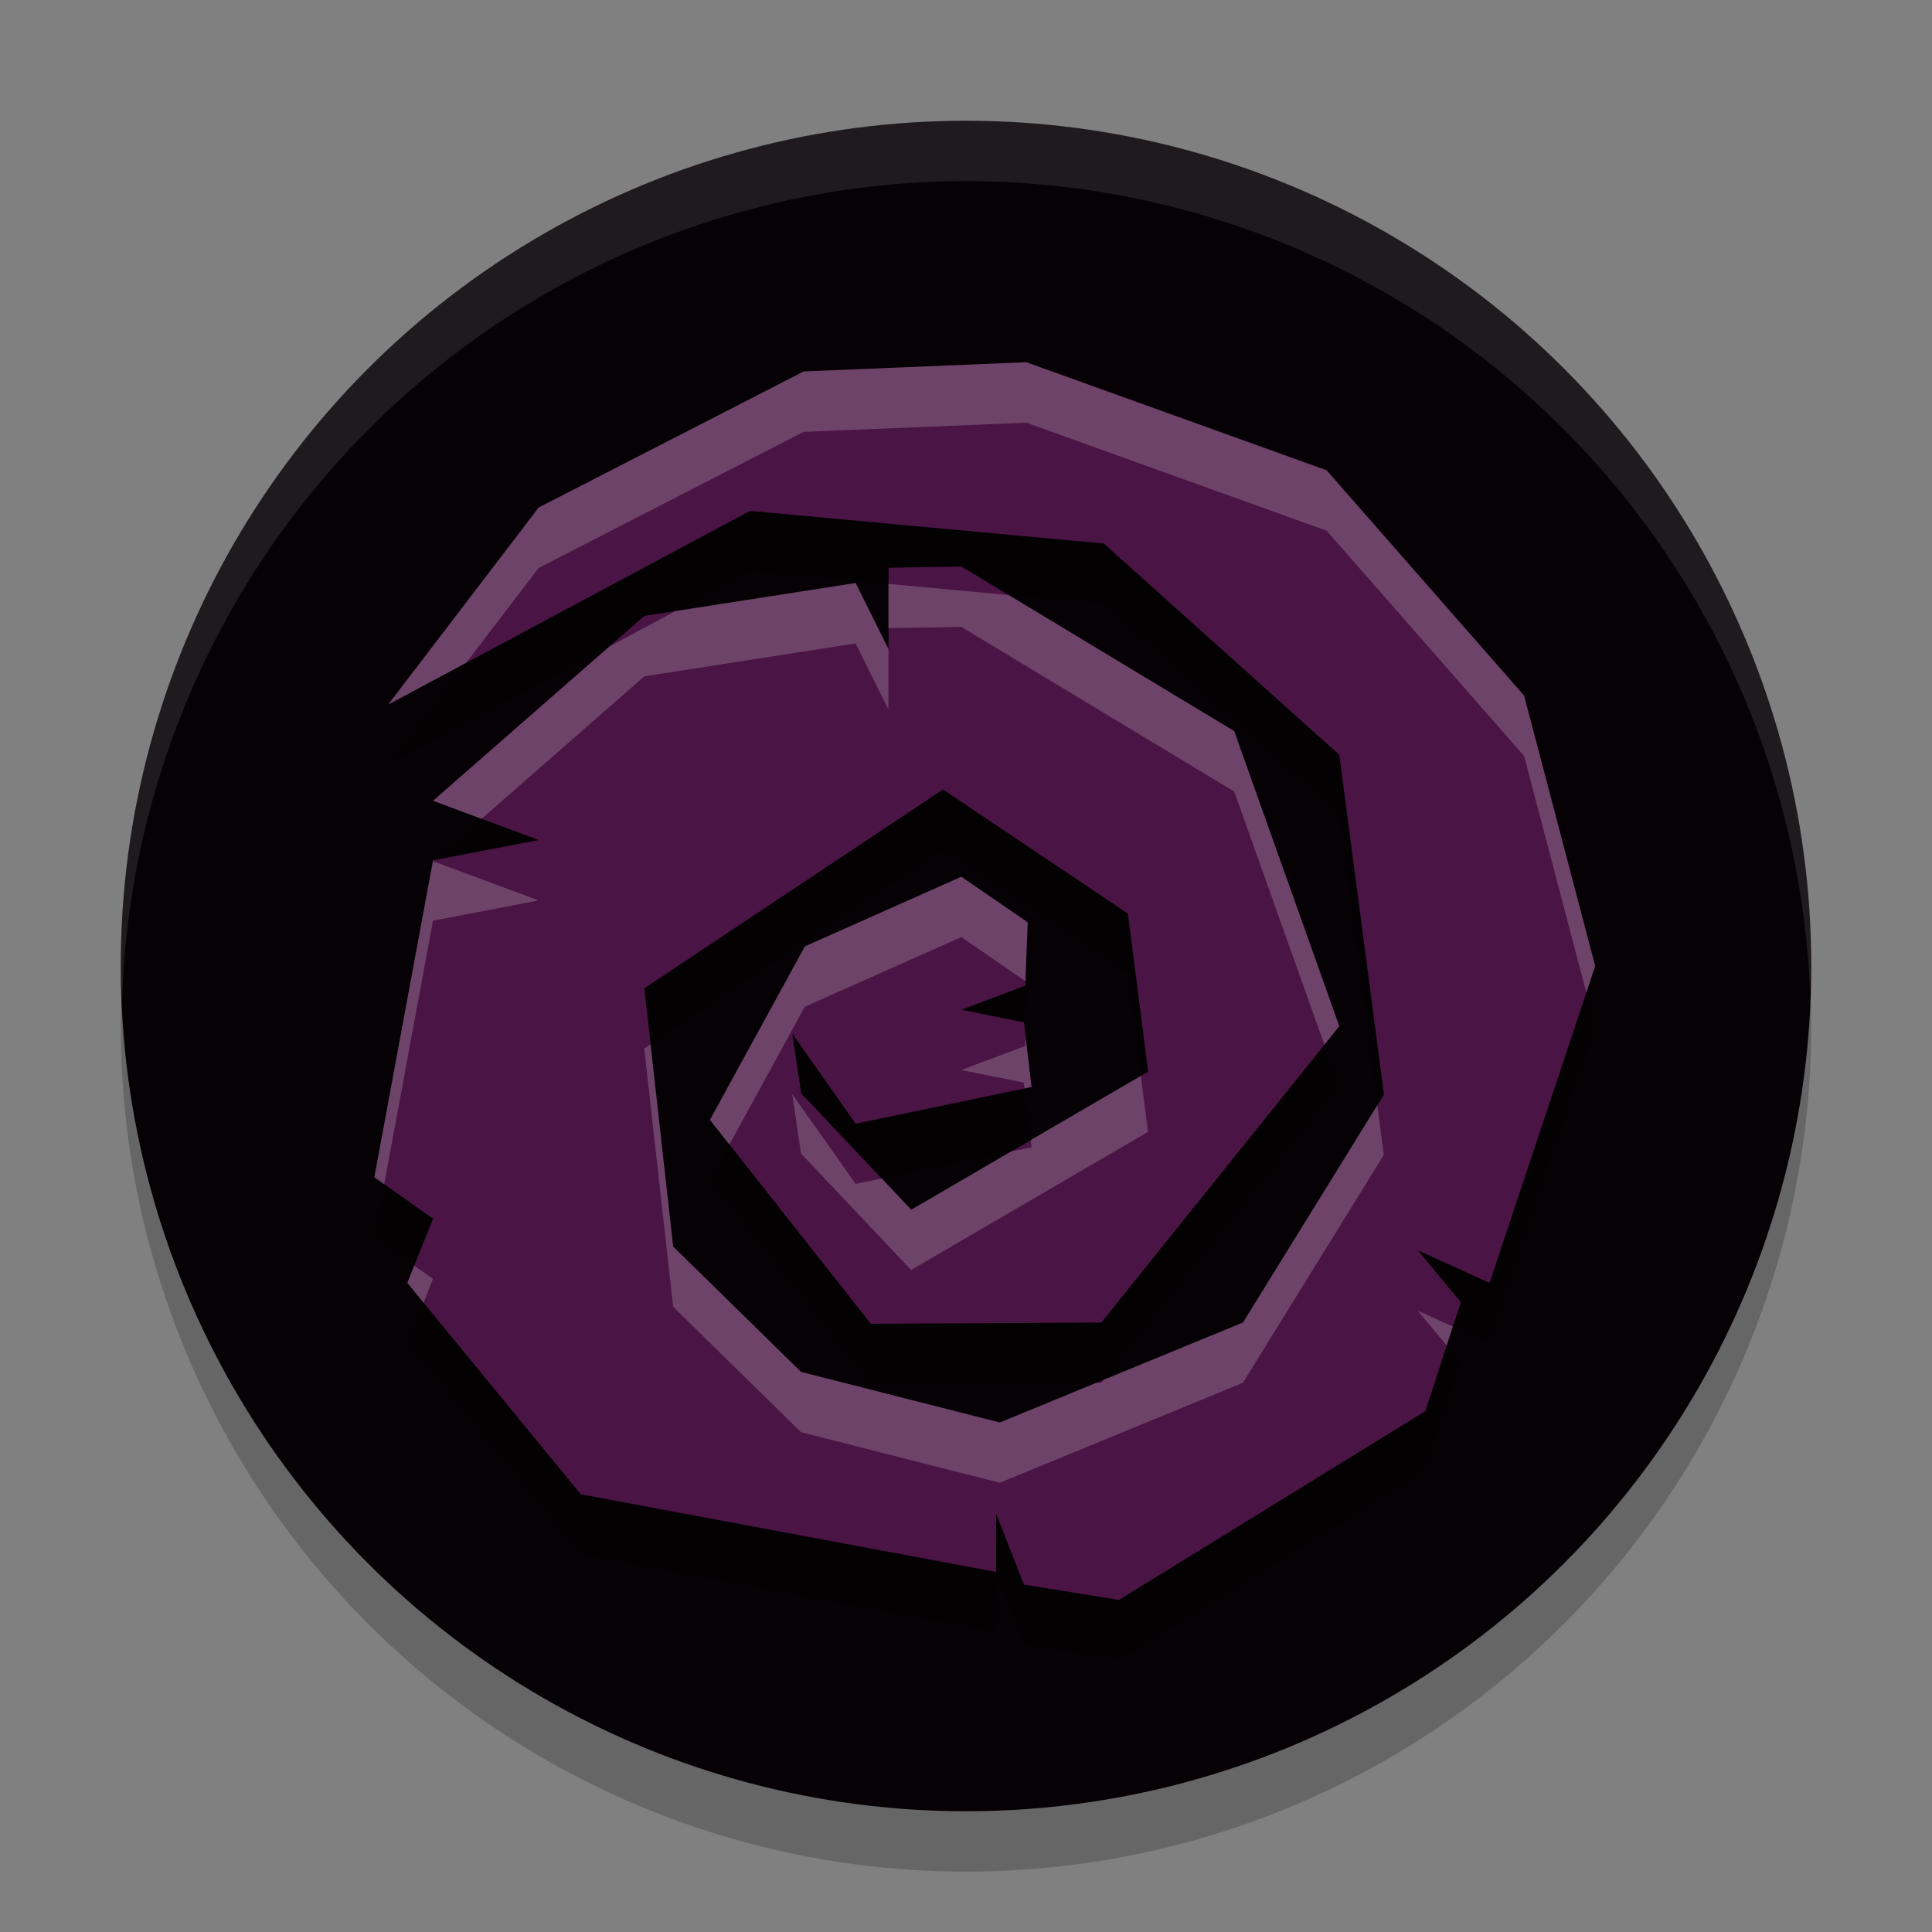 <svg width="32" height="32" version="1.1" xmlns="http://www.w3.org/2000/svg">
 <rect width="100%" height="100%" fill="#808080" stroke="none"/>
 <circle cx="16" cy="17" r="14" style="opacity:.2"/>
 <circle cx="16" cy="16" r="14" style="fill:#050104"/>
 <path d="M 16,2 A 14,14 0 0 0 2,16 14,14 0 0 0 2.022,16.586 14,14 0 0 1 16,3 14,14 0 0 1 29.979,16.414 14,14 0 0 0 30,16 14,14 0 0 0 16,2 Z" style="fill:#ffffff;opacity:.1"/>
 <path d="m6.43 12.669 2.492-3.263 4.39-2.254 3.689-0.153 4.972 1.789 3.272 3.733 1.177 4.478-1.75 5.25-1.189-0.541 0.713 0.86-0.587 1.804-5.076 3.128-1.573-0.254-0.461-1.175v0.965l-6.879-1.286-2.873-3.5 0.426-1.066-0.971-0.684 0.971-5.25 1.75-0.337-1.75-0.65 3.5-3.062 3.5-0.545 0.544 1.094v-1.346l1.206-0.021 4.52 2.727 1.741 4.887-3.943 4.908-3.817 0.021-2.664-3.377 1.573-2.873 2.59-1.154 1.101 0.755-0.042 1.049-1.059 0.398 1.038 0.21 0.126 1.07-2.914 0.608-1.05-1.489 0.147 0.986 1.825 1.93 3.922-2.288-0.336-2.62-3.062-2.055-4.946 3.293 0.478 4.279 2.118 2.076 3.293 0.839 4.027-1.657 2.334-3.775-0.74-5.629-3.901-3.5-5.859-0.54z" style="opacity:.2"/>
 <path d="m6.43 11.669 2.492-3.263 4.39-2.254 3.689-0.153 4.972 1.789 3.272 3.733 1.177 4.478-1.75 5.25-1.189-0.541 0.713 0.86-0.587 1.804-5.076 3.128-1.573-0.254-0.461-1.175v0.965l-6.879-1.286-2.873-3.5 0.426-1.066-0.971-0.684 0.971-5.25 1.75-0.337-1.75-0.65 3.5-3.062 3.5-0.545 0.544 1.094v-1.346l1.206-0.021 4.52 2.727 1.741 4.887-3.943 4.908-3.817 0.021-2.664-3.377 1.573-2.873 2.59-1.154 1.101 0.755-0.042 1.049-1.059 0.398 1.038 0.21 0.126 1.07-2.914 0.608-1.05-1.489 0.147 0.986 1.825 1.93 3.922-2.288-0.336-2.62-3.062-2.055-4.946 3.293 0.478 4.279 2.118 2.076 3.293 0.839 4.027-1.657 2.334-3.775-0.74-5.629-3.901-3.5-5.859-0.54z" style="fill:#4a1445"/>
 <path d="m17 6-3.689 0.152-4.389 2.254-2.492 3.264 1.291-0.691 1.201-1.572 4.389-2.254 3.689-0.152 4.973 1.789 3.271 3.732 1.031 3.92 0.146-0.441-1.178-4.479-3.271-3.732-4.973-1.789zm-2.828 3.656-2.982 0.465-1.098 0.588-2.92 2.555 0.803 0.299 2.697-2.361 3.5-0.545 0.543 1.094v-1l-0.543-1.094zm0.543 0.016v0.732l1.207-0.021 4.52 2.727 1.494 4.193 0.246-0.307-1.74-4.887-3.736-2.254-1.99-0.184zm-7.523 4.574-0.02 0.004-0.973 5.25 0.164 0.115 0.809-4.365 1.75-0.336-1.75-0.65 0.02-0.018zm8.73 0.275-2.592 1.154-1.572 2.873 0.322 0.41 1.25-2.283 2.592-1.154 1.062 0.73 0.037-0.975-1.1-0.756zm1.064 2.646-0.006 0.158-1.059 0.398 1.037 0.209 0.012 0.094 0.115-0.023-0.1-0.836zm-6.211 0.131-0.104 0.068 0.479 4.279 2.117 2.076 3.293 0.838 4.027-1.656 2.334-3.775-0.109-0.824-2.225 3.6-2.309 0.949-0.041 0.051h-0.084l-1.594 0.656-3.293-0.838-2.117-2.076-0.375-3.348zm8.121 0.521-1.824 1.062 0.014 0.121-0.346 0.072-1.648 0.961-0.488-0.516-0.432 0.09-1.051-1.488 0.146 0.984 1.824 1.93 3.924-2.287-0.119-0.93zm-12.037 3.145-0.113 0.285 0.27 0.328 0.156-0.395-0.312-0.219zm16.623 0.744 0.479 0.578 0.102-0.314-0.58-0.264z" style="fill:#ffffff;opacity:.2"/>
</svg>

